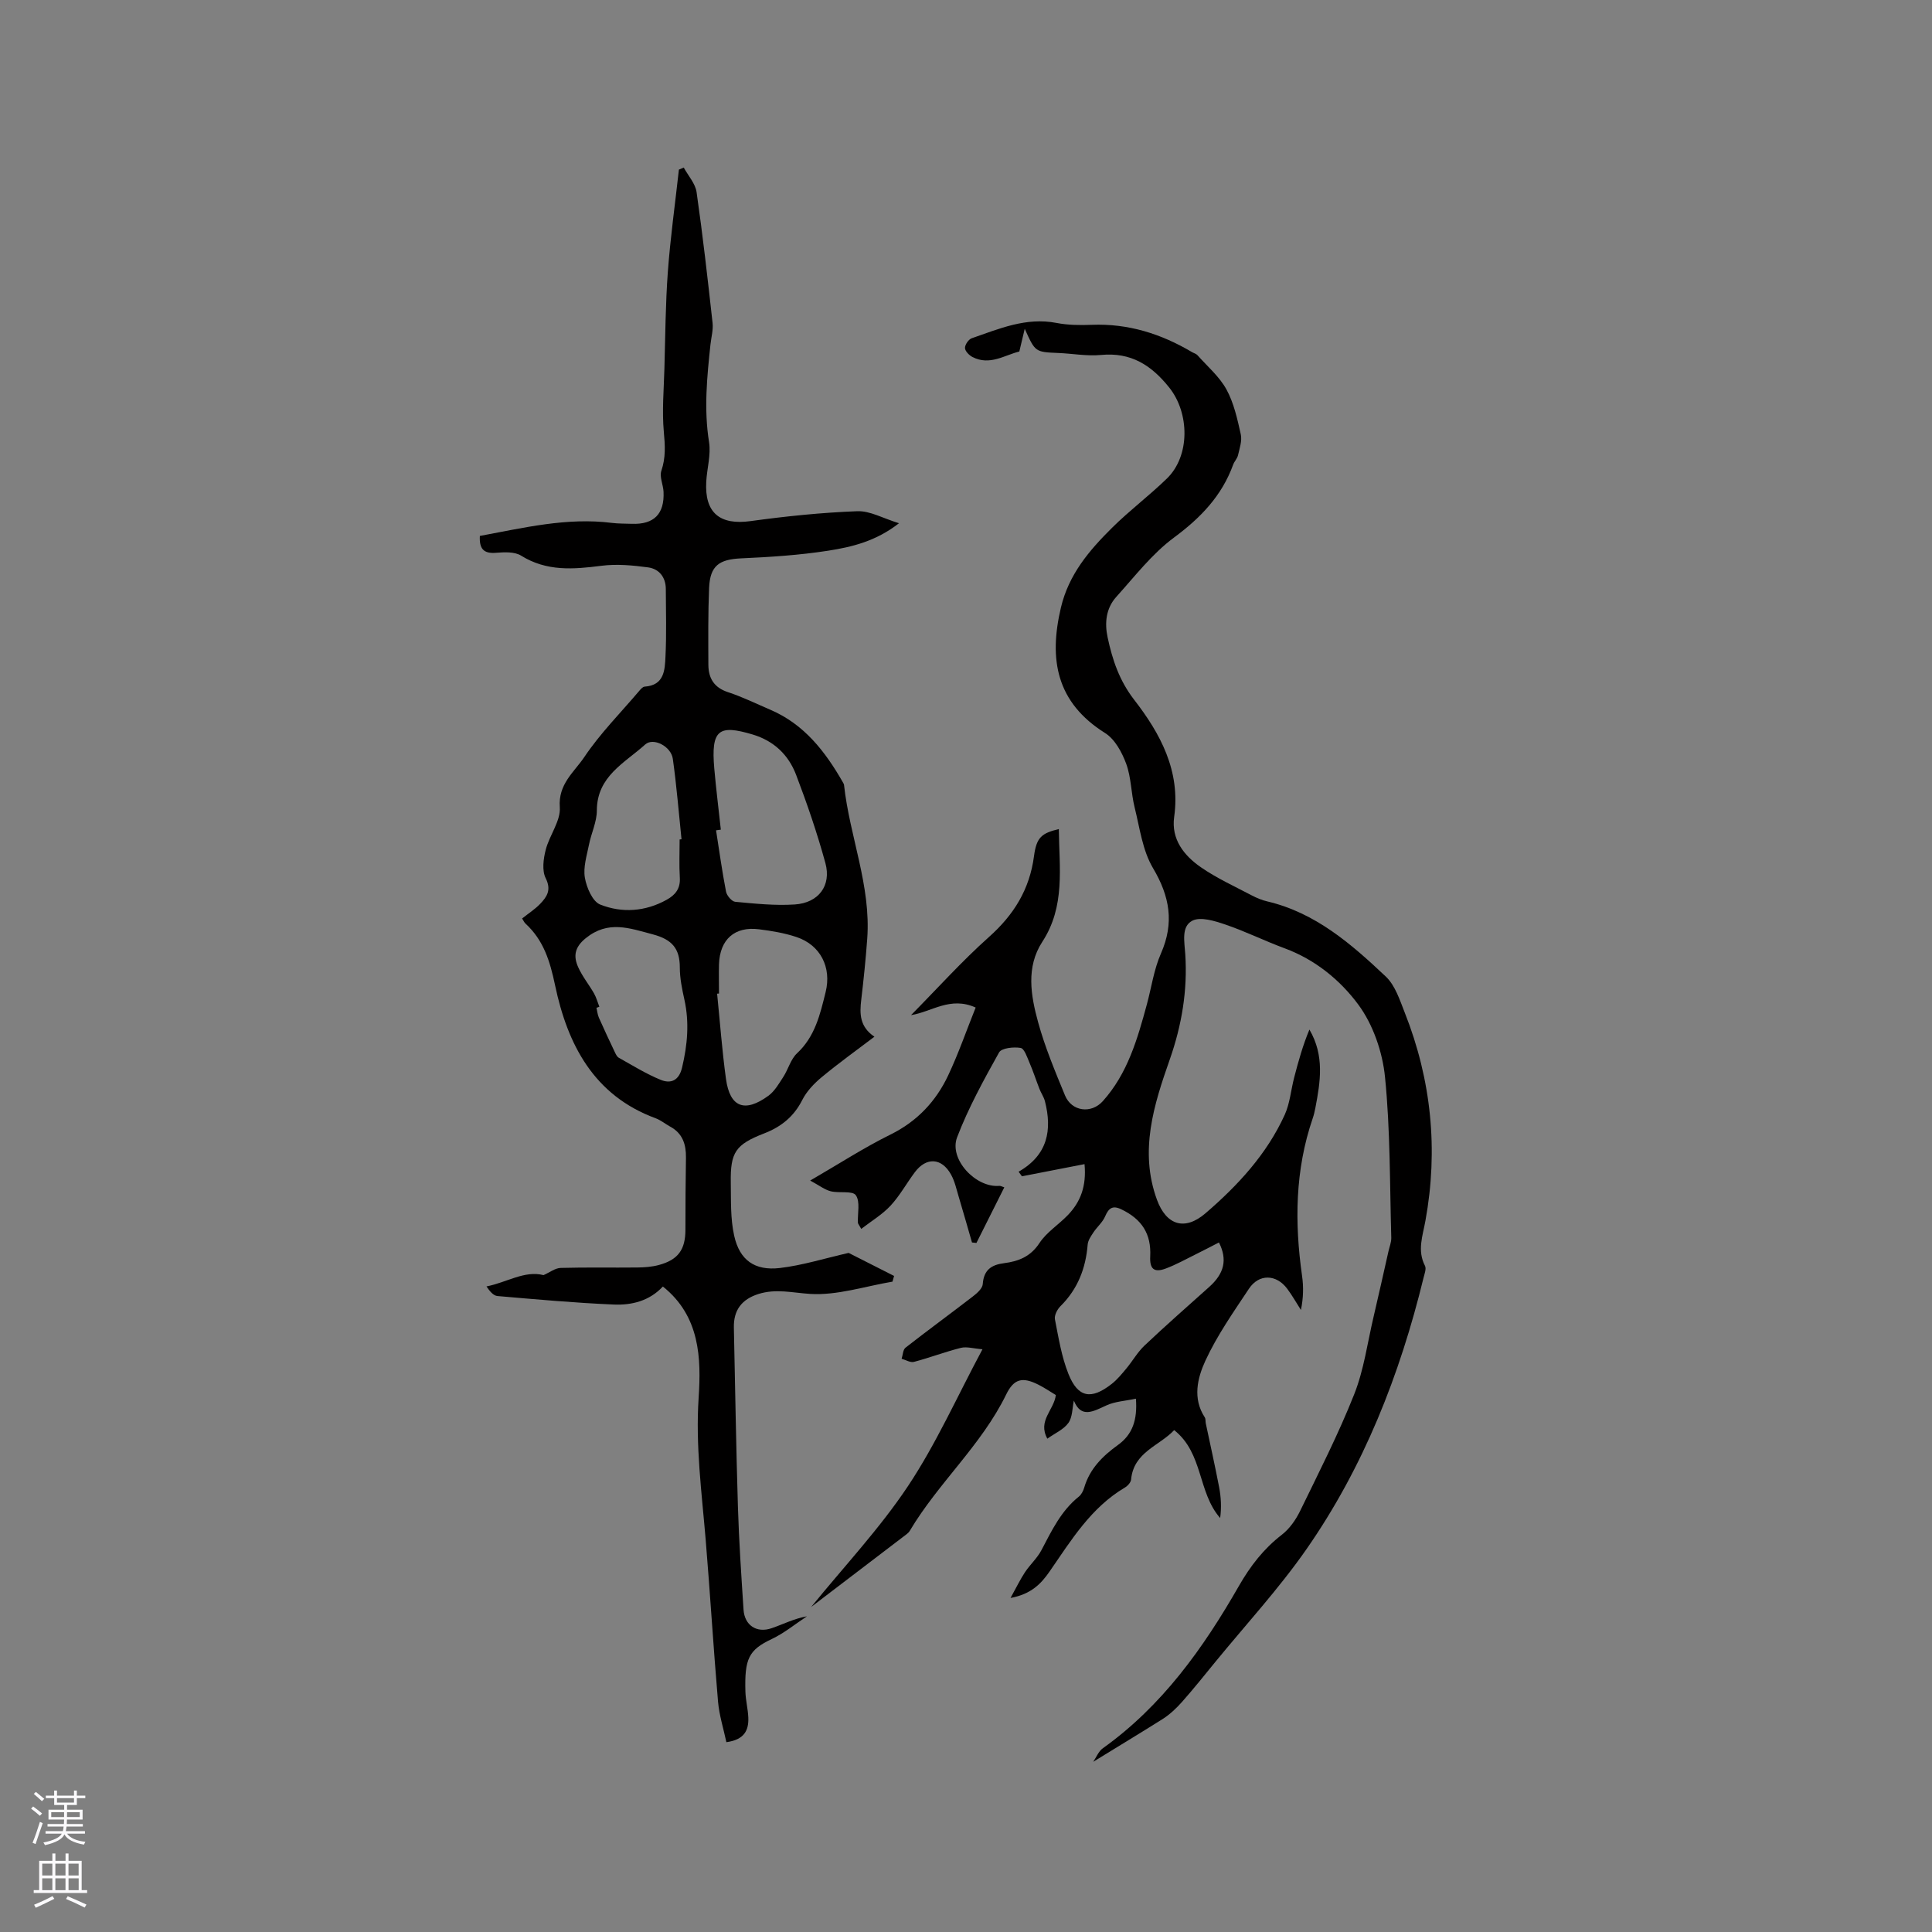 <svg enable-background="new 0 0 400 400" viewBox="0 0 400 400" xmlns="http://www.w3.org/2000/svg"><rect x="0" y="0" width="400" height="400" fill="#808080" stroke="none"/><path d="m226.34 364.76c.63-.91 1.09-2.16 1.99-2.8 12.29-8.78 20.81-20.74 28.17-33.6 2.37-4.13 5.11-7.69 8.88-10.6 1.6-1.23 2.9-3.1 3.8-4.94 3.88-7.98 7.93-15.91 11.19-24.14 2.01-5.06 2.74-10.64 4-15.99 1.07-4.54 2.07-9.09 3.1-13.63.21-.93.6-1.87.58-2.79-.32-11.11-.19-22.26-1.3-33.29-.52-5.2-2.48-10.88-5.55-15.02-3.75-5.06-8.93-9.3-15.22-11.62-4.14-1.53-8.12-3.51-12.3-4.93-2.18-.74-5.14-1.67-6.84-.78-2.3 1.21-1.61 4.33-1.44 6.96.48 7.44-.71 14.62-3.21 21.76-3.29 9.36-6.35 18.93-2.66 29.03 1.93 5.28 5.74 6.52 10.05 2.82 6.71-5.77 12.7-12.24 16.41-20.4 1.07-2.36 1.28-5.1 1.94-7.65.87-3.37 1.81-6.73 3.17-9.99 3.16 5.39 2.27 10.81 1.23 16.24-.14.73-.31 1.45-.55 2.15-3.66 10.68-3.77 21.58-2.2 32.62.32 2.25.28 4.55-.24 7.04-.94-1.46-1.79-2.99-2.83-4.38-2.26-3.03-5.84-3.15-7.93-.01-3.22 4.85-6.61 9.68-9.03 14.93-1.62 3.53-2.68 7.77-.12 11.69.21.32.13.82.21 1.23.93 4.41 1.92 8.82 2.77 13.25.39 2.06.51 4.17.21 6.37-4.67-5.32-3.46-13.4-9.52-18.2-3.06 3.27-8.39 4.52-8.92 10.24-.06.6-.72 1.32-1.3 1.66-7.01 4.15-11.11 10.91-15.56 17.35-1.77 2.56-3.82 4.71-8.1 5.5 1.24-2.23 2.01-3.85 3-5.34 1.05-1.58 2.53-2.9 3.4-4.56 2.12-4.03 4.06-8.14 7.74-11.08.54-.43.92-1.2 1.12-1.88 1.14-3.88 3.8-6.52 6.95-8.79 3.05-2.19 4.08-5.2 3.75-9.61-2.19.47-4.3.57-6.08 1.38-2.76 1.26-5.26 2.77-6.77-.98-.33 1.55-.27 3.42-1.13 4.62-.97 1.36-2.78 2.13-4.36 3.26-2.05-3.73 1.38-5.91 1.76-9.03-1.11-.67-2.32-1.5-3.62-2.15-3.27-1.65-5.06-1.26-6.67 2.05-5.12 10.49-14.03 18.26-19.93 28.18-.16.27-.39.51-.64.7-6.52 4.97-13.04 9.94-19.8 15.1 6.84-8.42 14.19-16.23 20.05-25.03 5.82-8.74 10.14-18.47 15.42-28.33-1.88-.15-3.27-.59-4.47-.29-3.27.82-6.44 2.04-9.71 2.9-.75.2-1.7-.41-2.56-.64.26-.78.27-1.88.81-2.3 4.59-3.59 9.31-7.03 13.92-10.59.87-.67 2.01-1.66 2.07-2.58.21-2.91 1.76-3.98 4.39-4.32 2.97-.38 5.49-1.33 7.34-4.16 1.47-2.24 3.96-3.8 5.87-5.78 2.61-2.71 3.9-5.95 3.47-10.57-4.46.87-8.71 1.7-12.96 2.52-.23-.32-.46-.63-.69-.95 6.06-3.46 6.97-8.65 5.45-14.6-.23-.89-.8-1.68-1.13-2.54-.7-1.79-1.29-3.63-2.05-5.39-.49-1.14-1.07-2.96-1.85-3.1-1.44-.25-3.95.02-4.46.93-3.18 5.7-6.36 11.48-8.69 17.57-1.74 4.55 3.87 10.49 8.73 10.06.28-.03.59.17 1.04.31-1.95 3.89-3.86 7.7-5.77 11.51-.31-.03-.61-.07-.92-.1-.9-3.1-1.77-6.21-2.7-9.3-.49-1.61-.84-3.33-1.65-4.78-1.93-3.47-5.11-3.63-7.47-.48-1.72 2.29-3.11 4.86-5.04 6.94-1.71 1.84-3.96 3.18-6.07 4.81-.51-.92-.68-1.09-.69-1.27-.09-1.95.51-4.37-.43-5.7-.7-.99-3.44-.38-5.19-.82-1.24-.31-2.34-1.18-4.26-2.22 5.98-3.46 11.13-6.81 16.6-9.51 5.53-2.73 9.42-6.86 11.96-12.24 2.14-4.53 3.78-9.29 5.7-14.07-5.28-2.37-9.05.88-13.38 1.57 5.45-5.51 10.51-11.16 16.14-16.18 5.16-4.6 8.41-9.85 9.32-16.74.51-3.9 1.59-4.75 5.14-5.6.08 8.05 1.37 15.99-3.42 23.34-3.41 5.23-2.39 11.12-.87 16.65 1.42 5.18 3.52 10.18 5.57 15.16 1.37 3.32 5.41 3.86 7.82 1.19 5.13-5.71 7.17-12.85 9.12-20.02.96-3.53 1.46-7.25 2.92-10.56 2.79-6.35 1.84-11.81-1.65-17.69-2.17-3.66-2.74-8.31-3.8-12.57-.74-2.97-.7-6.18-1.74-9.01-.87-2.37-2.34-5.09-4.36-6.36-10.08-6.33-11.71-15.18-9.16-25.98 1.63-6.9 5.87-11.85 10.6-16.54 3.61-3.58 7.71-6.65 11.35-10.19 4.83-4.7 4.69-13.56.48-18.83-3.72-4.66-7.94-7.34-14.12-6.75-2.92.28-5.91-.29-8.88-.41-4.75-.2-4.75-.18-6.92-5.01-.46 1.92-.76 3.18-1.12 4.71-3.02.72-6.11 2.99-9.71 1.13-.69-.36-1.53-1.22-1.54-1.87-.01-.68.74-1.78 1.4-2.01 5.67-1.96 11.25-4.39 17.55-3.17 2.37.46 4.87.48 7.29.39 7.55-.3 14.37 1.86 20.78 5.66.36.21.83.32 1.1.62 2.07 2.33 4.56 4.44 6.02 7.11 1.53 2.8 2.25 6.11 2.96 9.28.3 1.34-.25 2.9-.57 4.32-.16.7-.76 1.28-1.01 1.97-2.35 6.47-6.75 11.02-12.28 15.11-4.52 3.35-8.09 8.02-11.91 12.25-2.13 2.36-2.45 5.37-1.8 8.39.99 4.64 2.41 8.92 5.49 12.91 5.42 7 9.63 14.72 8.29 24.26-.65 4.62 2.03 8 5.52 10.42 3.28 2.27 6.97 3.95 10.52 5.82 1.02.54 2.13 1 3.25 1.26 9.98 2.35 17.4 8.83 24.53 15.56 1.94 1.83 2.89 4.86 3.93 7.49 5.51 13.93 6.95 28.35 4.27 43.06-.58 3.21-1.73 6.15-.09 9.34.31.61-.1 1.65-.3 2.47-4.91 20.12-12.4 39.21-24.28 56.25-5.68 8.14-12.47 15.51-18.77 23.21-2.28 2.79-4.53 5.61-6.92 8.31-1.18 1.34-2.53 2.61-4.02 3.57-4.68 2.95-9.43 5.8-14.4 8.87zm26.03-107.52c-1.57.8-3.13 1.63-4.72 2.41-2.09 1.03-4.13 2.18-6.3 2.99-2.42.9-3.34.08-3.21-2.51.23-4.63-1.69-7.7-6-9.76-1.81-.87-2.61-.22-3.34 1.48-.52 1.22-1.67 2.17-2.42 3.31-.51.77-1.12 1.65-1.19 2.52-.4 4.94-2.07 9.23-5.65 12.77-.65.65-1.28 1.88-1.13 2.69.75 3.82 1.37 7.74 2.8 11.32 1.97 4.93 4.71 5.4 8.95 2.07 1.15-.9 2.11-2.08 3.05-3.21 1.29-1.55 2.3-3.36 3.74-4.73 4.38-4.14 8.91-8.12 13.4-12.14 3.11-2.78 3.82-5.64 2.02-9.21z" fill="#010000"/><path d="m137.24 266.36c-2.78 2.99-6.45 3.89-10.17 3.73-8.04-.34-16.06-1.07-24.08-1.76-.85-.07-1.62-1.02-2.27-1.99 4.18-.81 7.87-3.35 11.81-2.34 1.28-.56 2.4-1.46 3.56-1.49 5.3-.15 10.6-.03 15.9-.09 1.47-.02 2.99-.13 4.4-.51 4.03-1.08 5.52-3.21 5.52-7.31-.01-4.97.04-9.95.11-14.92.04-2.72-.68-5.02-3.24-6.41-1.02-.56-1.95-1.34-3.02-1.74-12.85-4.72-18.27-15.32-20.84-27.55-1.05-4.98-2.36-9.29-6.1-12.74-.29-.26-.45-.66-.72-1.08 1.32-1.05 2.67-1.91 3.75-3.04 1.39-1.46 2.35-2.87 1.13-5.3-.79-1.58-.48-3.99 0-5.86.77-3.03 3.13-5.99 2.92-8.84-.36-4.79 2.99-7.28 5.06-10.36 3.27-4.88 7.48-9.12 11.3-13.62.34-.4.78-.95 1.21-.98 4.08-.28 4.18-3.45 4.31-6.24.23-4.65.09-9.31.07-13.97-.01-2.46-1.4-4.17-3.67-4.48-3.19-.43-6.51-.74-9.68-.33-5.78.74-11.31 1.2-16.61-2.1-1.35-.84-3.47-.73-5.2-.59-2.59.21-3.48-.85-3.34-3.49 9.08-1.68 18.02-3.87 27.33-2.7 1.36.17 2.75.14 4.13.19 4.57.17 6.78-2.02 6.57-6.62-.07-1.48-.88-3.12-.45-4.37.92-2.71.77-5.24.51-8.02-.4-4.35 0-8.77.12-13.17.19-6.67.22-13.35.71-19.99.52-7.07 1.51-14.11 2.29-21.16.33-.14.66-.28 1-.43.92 1.69 2.4 3.31 2.66 5.09 1.29 9 2.31 18.04 3.31 27.08.16 1.44-.27 2.94-.43 4.42-.72 6.74-1.39 13.44-.3 20.25.42 2.64-.43 5.46-.58 8.21-.36 6.46 2.84 9.02 9.17 8.15 7.33-1.01 14.72-1.77 22.11-2.05 2.64-.1 5.35 1.49 8.63 2.49-4.79 3.74-9.76 4.92-14.69 5.69-5.93.92-11.97 1.31-17.97 1.58-4.58.21-6.46 1.51-6.66 6.13-.22 5.29-.17 10.58-.15 15.88.01 2.79 1.16 4.74 4.05 5.69 3.01.99 5.87 2.4 8.79 3.65 7 3 11.36 8.64 15 15 .1.18.23.38.25.58 1.16 10.68 5.61 20.87 4.8 31.84-.31 4.22-.74 8.43-1.24 12.64-.34 2.87-.35 5.55 2.73 7.63-3.77 2.86-7.45 5.5-10.92 8.38-1.58 1.31-3.11 2.92-4.02 4.72-1.74 3.45-4.38 5.56-7.89 6.92-5.92 2.3-7.01 3.89-6.91 10.19.06 3.68-.09 7.47.71 11.02 1.13 5.04 4.25 7.26 9.44 6.66 4.68-.55 9.25-1.99 14.25-3.13 2.77 1.4 6.09 3.08 9.41 4.77-.11.39-.22.78-.33 1.18-5.69.96-11.45 2.89-17.06 2.54-3.62-.23-7.07-1.13-10.7.02-3.43 1.09-5.16 3.31-5.08 6.96.27 12.38.46 24.77.84 37.15.22 7.09.7 14.17 1.16 21.24.21 3.23 2.7 4.91 5.8 3.85 2.38-.81 4.63-1.99 7.33-2.47-2.42 1.59-4.7 3.48-7.3 4.71-4.76 2.25-5.64 4.07-5.44 10.9.05 1.79.53 3.57.6 5.37.1 2.58-.79 4.57-4.54 5.08-.59-2.78-1.48-5.56-1.73-8.4-.96-11.18-1.63-22.38-2.56-33.56-.82-9.79-2.12-19.44-1.45-29.42.52-8.03.32-16.8-7.41-22.96zm12-94.59c-.33.05-.66.09-.99.14.67 4.24 1.25 8.49 2.07 12.7.16.82 1.19 2.04 1.91 2.1 4.1.38 8.25.82 12.33.55 4.93-.33 7.6-3.91 6.33-8.57-1.7-6.2-3.79-12.31-6.08-18.31-1.57-4.09-4.57-6.99-8.98-8.31-6.99-2.08-8.67-1.09-7.94 7.11.37 4.21.9 8.4 1.35 12.59zm-.38 33.93c-.13.01-.26.02-.39.03.6 5.9 1.03 11.82 1.84 17.68.81 5.84 3.87 7.03 8.76 3.47 1.3-.94 2.19-2.51 3.1-3.91 1.03-1.59 1.53-3.67 2.85-4.9 3.74-3.48 4.78-8.07 5.92-12.68 1.26-5.09-1.06-9.73-6.04-11.39-2.49-.83-5.13-1.27-7.75-1.6-5.05-.65-8.12 2.1-8.29 7.25-.05 2.03 0 4.04 0 6.05zm-8.15-31.9c.13-.01.26-.03.39-.04-.58-5.56-1.02-11.13-1.8-16.66-.37-2.6-4.06-4.47-5.72-2.96-4.24 3.83-9.99 6.56-10.01 13.67 0 2.36-1.16 4.7-1.63 7.08-.45 2.26-1.22 4.66-.85 6.82.35 2.04 1.58 4.94 3.18 5.57 4.52 1.79 9.32 1.47 13.75-.99 1.79-.99 2.86-2.3 2.73-4.54-.16-2.66-.04-5.31-.04-7.95zm-16.62 34.64c-.2.07-.4.13-.6.2.16.68.22 1.4.49 2.03 1.05 2.38 2.16 4.73 3.27 7.07.22.46.46 1.03.86 1.25 2.86 1.6 5.66 3.35 8.68 4.58 2.06.84 3.77.2 4.42-2.52 1.12-4.71 1.54-9.35.48-14.12-.48-2.17-.94-4.4-.94-6.6 0-3.95-1.6-5.82-5.59-6.88-4.89-1.3-9.27-2.96-13.91.81-2.32 1.88-2.55 3.75-1.54 5.99.86 1.92 2.23 3.6 3.28 5.43.48.86.74 1.84 1.1 2.76z" fill="#010000"/><g fill="#fbfafc"><path d="m6.44 374.46.42-.45c.65.47 1.27.95 1.85 1.44l-.45.49c-.65-.56-1.25-1.06-1.82-1.48m.93 7.33-.63-.26c.55-1.36 1.05-2.8 1.52-4.33.19.1.38.19.59.27-.46 1.29-.95 2.73-1.48 4.32m-.38-10.38.44-.42c.43.34 1.01.82 1.74 1.44l-.49.49c-.53-.51-1.09-1.01-1.69-1.51m2.5.35h1.72v-1.04h.59v1.04h3.52v-1.04h.59v1.04h1.75v.53h-1.75v1.42h-2.03v.97h3.22v2.03h-3.24c0 .35-.01.66-.03.93h3.32v.53h-3.37c-.03.27-.08.58-.15.94h3.96v.53h-3.71c.67.92 1.93 1.48 3.79 1.68-.13.24-.23.44-.29.59-2.13-.38-3.48-1.08-4.04-2.12-.43.97-1.77 1.72-4.03 2.23-.09-.19-.2-.37-.33-.55 2.1-.42 3.37-1.03 3.81-1.83h-3.36v-.53h3.58c.08-.29.13-.61.16-.94h-3.33v-.53h3.39c.02-.27.04-.58.04-.93h-3.23v-2.03h3.25v-.97h-2.07v-1.42h-1.73zm1.12 3.44v1h2.65c.01-.3.02-.44.01-.4v-.25-.35zm1.19-2h3.52v-.91h-3.52zm4.71 2h-2.63v.59c0 .15-.01.28-.01.4h2.64z"/><path d="m13.56 383.74h.63v1.52h2.72v6.07h1.13v.6h-11.06v-.6h1.13v-6.07h2.73v-1.52h.63v1.52h2.1v-1.52zm-2.69 8.83.38.56c-1.24.63-2.53 1.25-3.85 1.85-.1-.21-.21-.42-.34-.63 1.36-.55 2.63-1.15 3.81-1.78m-2.13-4.27h2.1v-2.45h-2.1zm0 3.04h2.1v-2.46h-2.1zm2.72-3.04h2.1v-2.45h-2.1zm0 3.04h2.1v-2.46h-2.1zm6.07 3.6c-1.41-.71-2.7-1.3-3.86-1.78l.35-.56c1.45.62 2.75 1.19 3.88 1.72zm-1.25-9.09h-2.1v2.45h2.1zm-2.09 5.49h2.1v-2.46h-2.1z"/></g></svg>